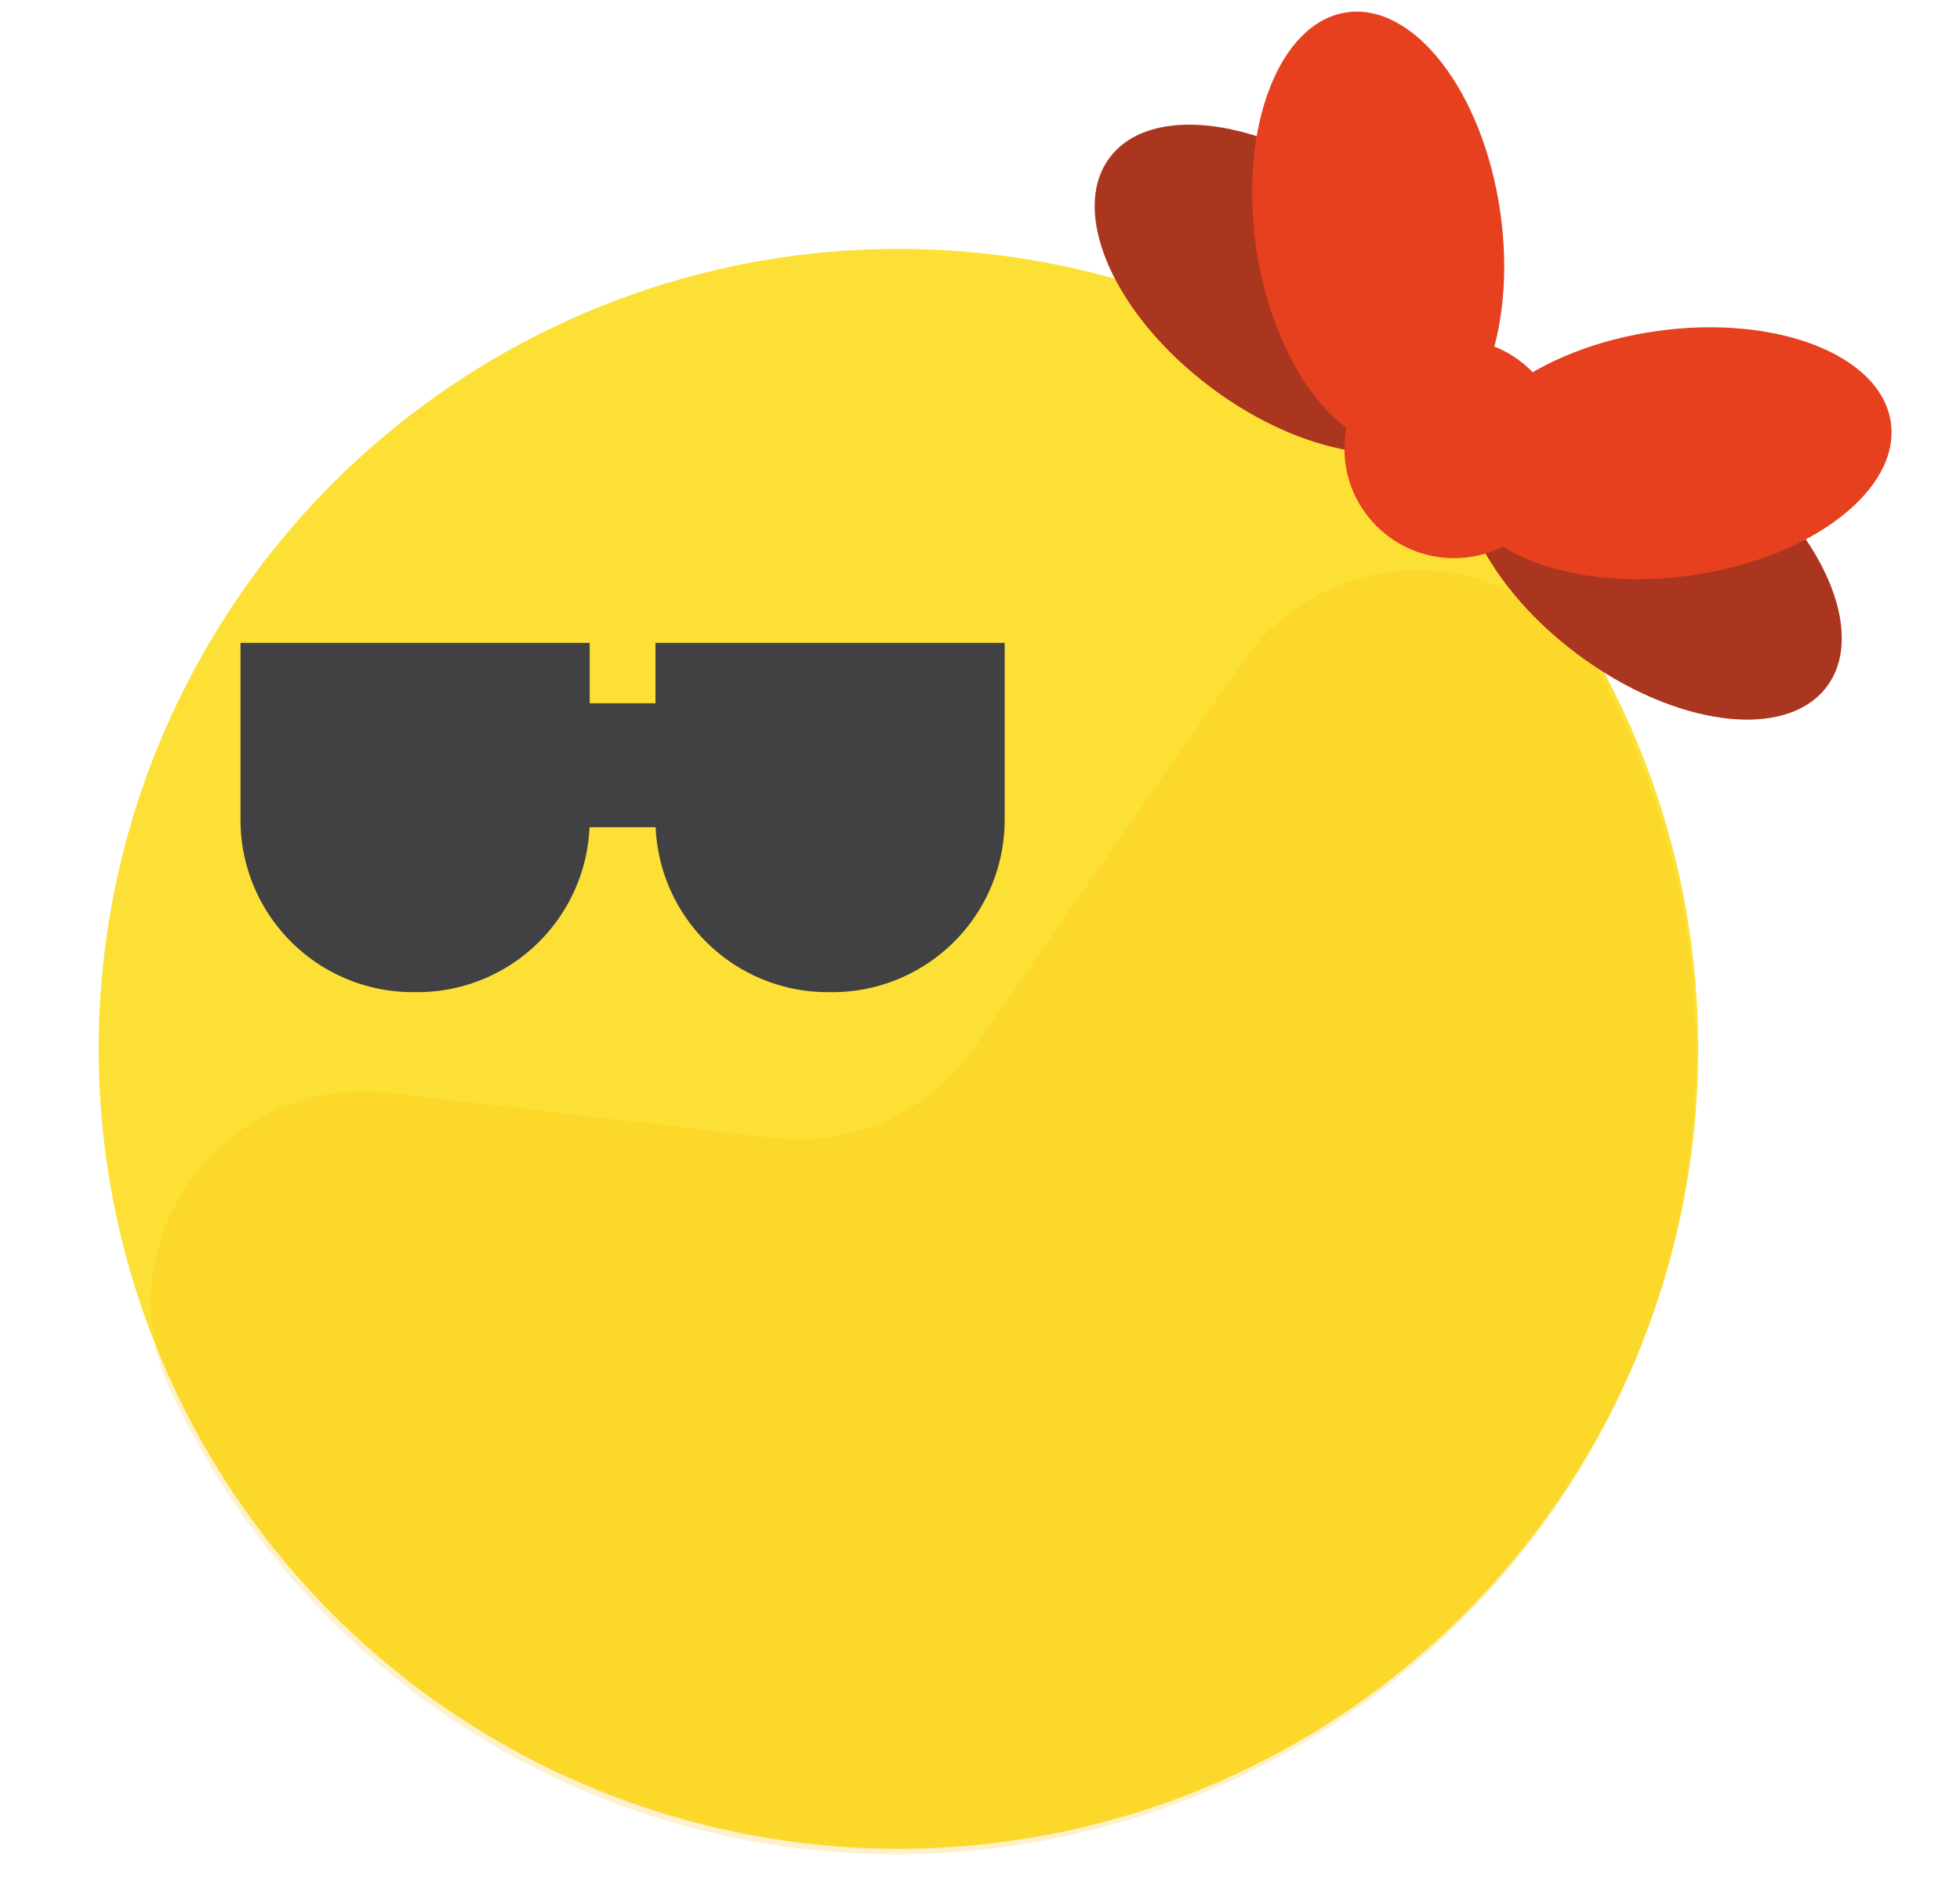 <svg xmlns="http://www.w3.org/2000/svg" viewBox="0 0 174 168"><defs><style>.cls-1{isolation:isolate;}.cls-2{fill:#fde036;}.cls-3{fill:#fdba01;opacity:0.2;}.cls-3,.cls-7{mix-blend-mode:multiply;}.cls-4{fill:#414042;}.cls-5{fill:none;stroke:#414042;stroke-miterlimit:10;stroke-width:11px;}.cls-6{fill:#e6401f;}.cls-7{fill:#231f20;opacity:0.3;}</style></defs><title>min-lft</title><g class="cls-1"><g id="Layer_3" data-name="Layer 3"><circle class="cls-2" cx="79.76" cy="93.09" r="71"/><path class="cls-3" d="M15.06,123.25A71,71,0,1,0,142.37,60.47a18.82,18.82,0,0,0-32-1.8l-24,34.43A18.83,18.83,0,0,1,68.7,101l-34.2-4C20.06,95.3,9.05,110,15.06,123.25Z"/><circle class="cls-4" cx="65.78" cy="72.2" r="7.4"/><circle class="cls-4" cx="44.71" cy="72.2" r="7.4"/><path class="cls-4" d="M73.49,57h.4a15.3,15.3,0,0,1,15.3,15.3V88a0,0,0,0,1,0,0h-31a0,0,0,0,1,0,0V72.33A15.3,15.3,0,0,1,73.49,57Z" transform="translate(147.38 145.06) rotate(-180)"/><path class="cls-4" d="M36.63,57H37a15.3,15.3,0,0,1,15.3,15.3V88a0,0,0,0,1,0,0h-31a0,0,0,0,1,0,0V72.33A15.3,15.3,0,0,1,36.63,57Z" transform="translate(73.65 145.06) rotate(-180)"/><line class="cls-5" x1="47.56" y1="67.92" x2="62.96" y2="67.92"/><ellipse class="cls-6" cx="146.59" cy="49.29" rx="10.95" ry="19.46" transform="translate(19.37 137.23) rotate(-53.24)"/><ellipse class="cls-7" cx="146.59" cy="49.29" rx="10.95" ry="19.46" transform="translate(19.37 137.23) rotate(-53.24)"/><ellipse class="cls-6" cx="148.68" cy="39.72" rx="19.46" ry="10.95" transform="matrix(0.99, -0.14, 0.14, 0.99, -4.16, 21.72)"/><ellipse class="cls-6" cx="114.09" cy="25.65" rx="10.95" ry="19.46" transform="translate(25.27 101.7) rotate(-53.24)"/><ellipse class="cls-7" cx="114.09" cy="25.65" rx="10.95" ry="19.46" transform="translate(25.27 101.7) rotate(-53.24)"/><ellipse class="cls-6" cx="122.34" cy="20.36" rx="10.95" ry="19.46" transform="translate(-1.65 17.74) rotate(-8.24)"/><circle class="cls-6" cx="129.08" cy="39.81" r="9.73"/></g></g></svg>